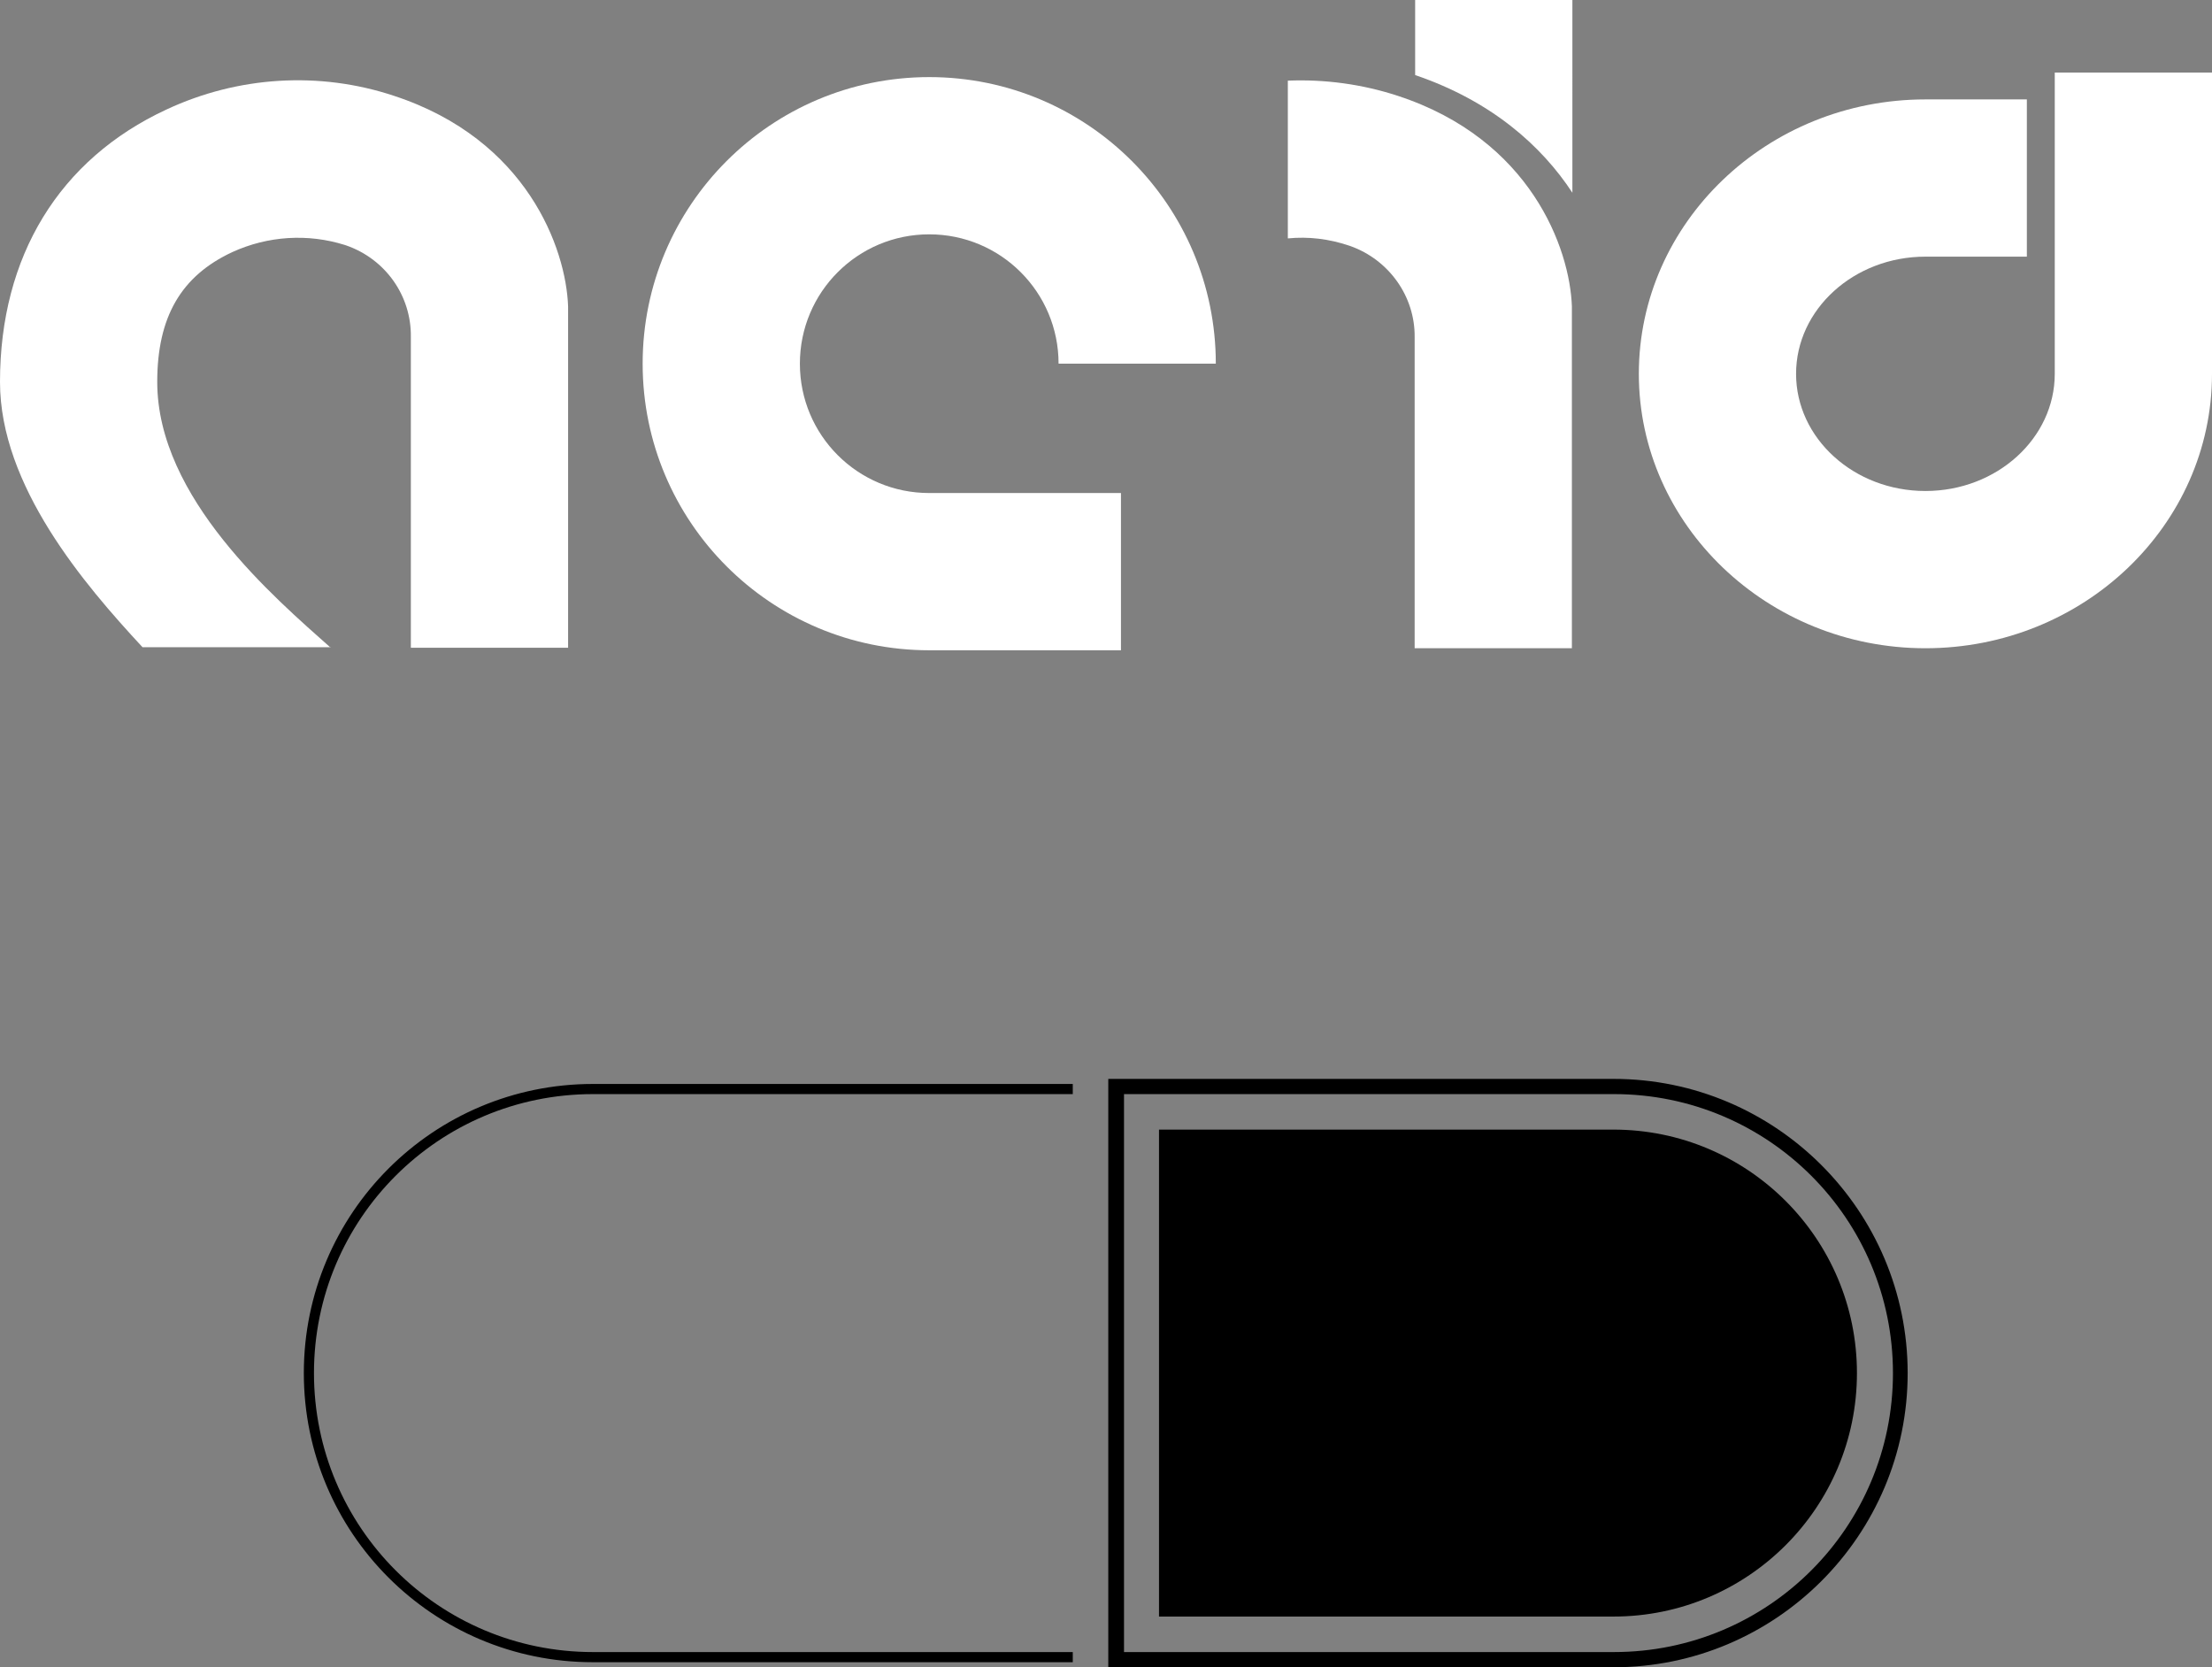 <?xml version="1.0" encoding="utf-8"?>
<!-- Generator: Adobe Illustrator 22.1.0, SVG Export Plug-In . SVG Version: 6.00 Build 0)  -->
<svg version="1.1" id="Слой_1" xmlns="http://www.w3.org/2000/svg" xmlns:xlink="http://www.w3.org/1999/xlink" x="0px" y="0px"
	 viewBox="0 0 436.1 328.7" style="enable-background:new 0 0 436.1 328.7;" xml:space="preserve">
<rect x="0" y="0" width="436.1" height="328.7" fill="#808080" stroke="none"/>
<style type="text/css">
	.st0{fill:#FFFFFF;}
	.st1{fill:none;}
</style>
<title>acid logo</title>
<path class="st0" d="M65.2,127.7C54.2,117.9,31,98.2,31,75.3c0-12.8,4.7-20.9,14.8-25.6c7-3.2,14.9-3.7,22.2-1.4l0.3,0.1
	c7.7,2.7,12.8,9.9,12.7,18v61.3h31V60.4c-0.4-11.4-8.1-32.9-34.3-41.5C63,14,46.9,15,32.8,21.6C11.7,31.4,0,50.5,0,75.3
	c0,20.5,16.6,39.9,28.1,52.3H65.2z"/>
<path class="st0" d="M221,128.2h-37.8c-31.2,0-56.5-25.3-56.5-56.5c0-31.2,25.3-56.5,56.5-56.5s56.5,25.3,56.5,56.5c0,0,0,0,0,0h-31
	c0-14.1-11.4-25.5-25.5-25.5c-14.1,0-25.5,11.4-25.5,25.5c0,14.1,11.4,25.5,25.5,25.5c0,0,0,0,0,0H221V128.2z"/>
<path class="st0" d="M309.9,60.4c-0.4-11.4-8.1-32.9-34.3-41.5c-7-2.3-14.4-3.3-21.7-3V47c4.1-0.4,8.1,0.1,12,1.4l0.3,0.1
	c7.6,2.7,12.8,9.9,12.7,18v61.3h31V60.4z"/>
<path class="st0" d="M279,0v14.8c15,5.1,24.9,13.9,31,23.2V0L279,0z"/>
<path class="st0" d="M379.6,127.8c-31.1,0-56.5-24.3-56.5-54.1s25.3-54.1,56.5-54.1h20v31h-20c-14.1,0-25.5,10.4-25.5,23.1
	s11.4,23.1,25.5,23.1s25.5-10.4,25.5-23.1V14.3h31v59.4C436.1,103.6,410.7,127.8,379.6,127.8z"/>
<path class="st1" d="M61.9,270.7c0,30.4,24.6,55,55,55h94.6v-110h-94.6C86.6,215.7,62,240.3,61.9,270.7z"/>
<path d="M116.9,325.7c-30.4,0-55-24.6-55-55s24.6-55,55-55h94.6v-2h-94.6c-31.5,0-57,25.5-57,57s25.5,57,57,57h94.6v-2H116.9z"/>
<path d="M318.1,328.7c32,0,58-26,58-58s-26-58-58-58h-99.6v116H318.1z M221.6,318.7v-103h96.6c30.4,0,55,24.6,55,55s-24.6,55-55,55
	l0,0h-96.6V318.7z"/>
<path d="M318.1,318.7c26.5,0,48-21.5,48-48s-21.5-48-48-48h-89.6v96H318.1z"/>
</svg>

